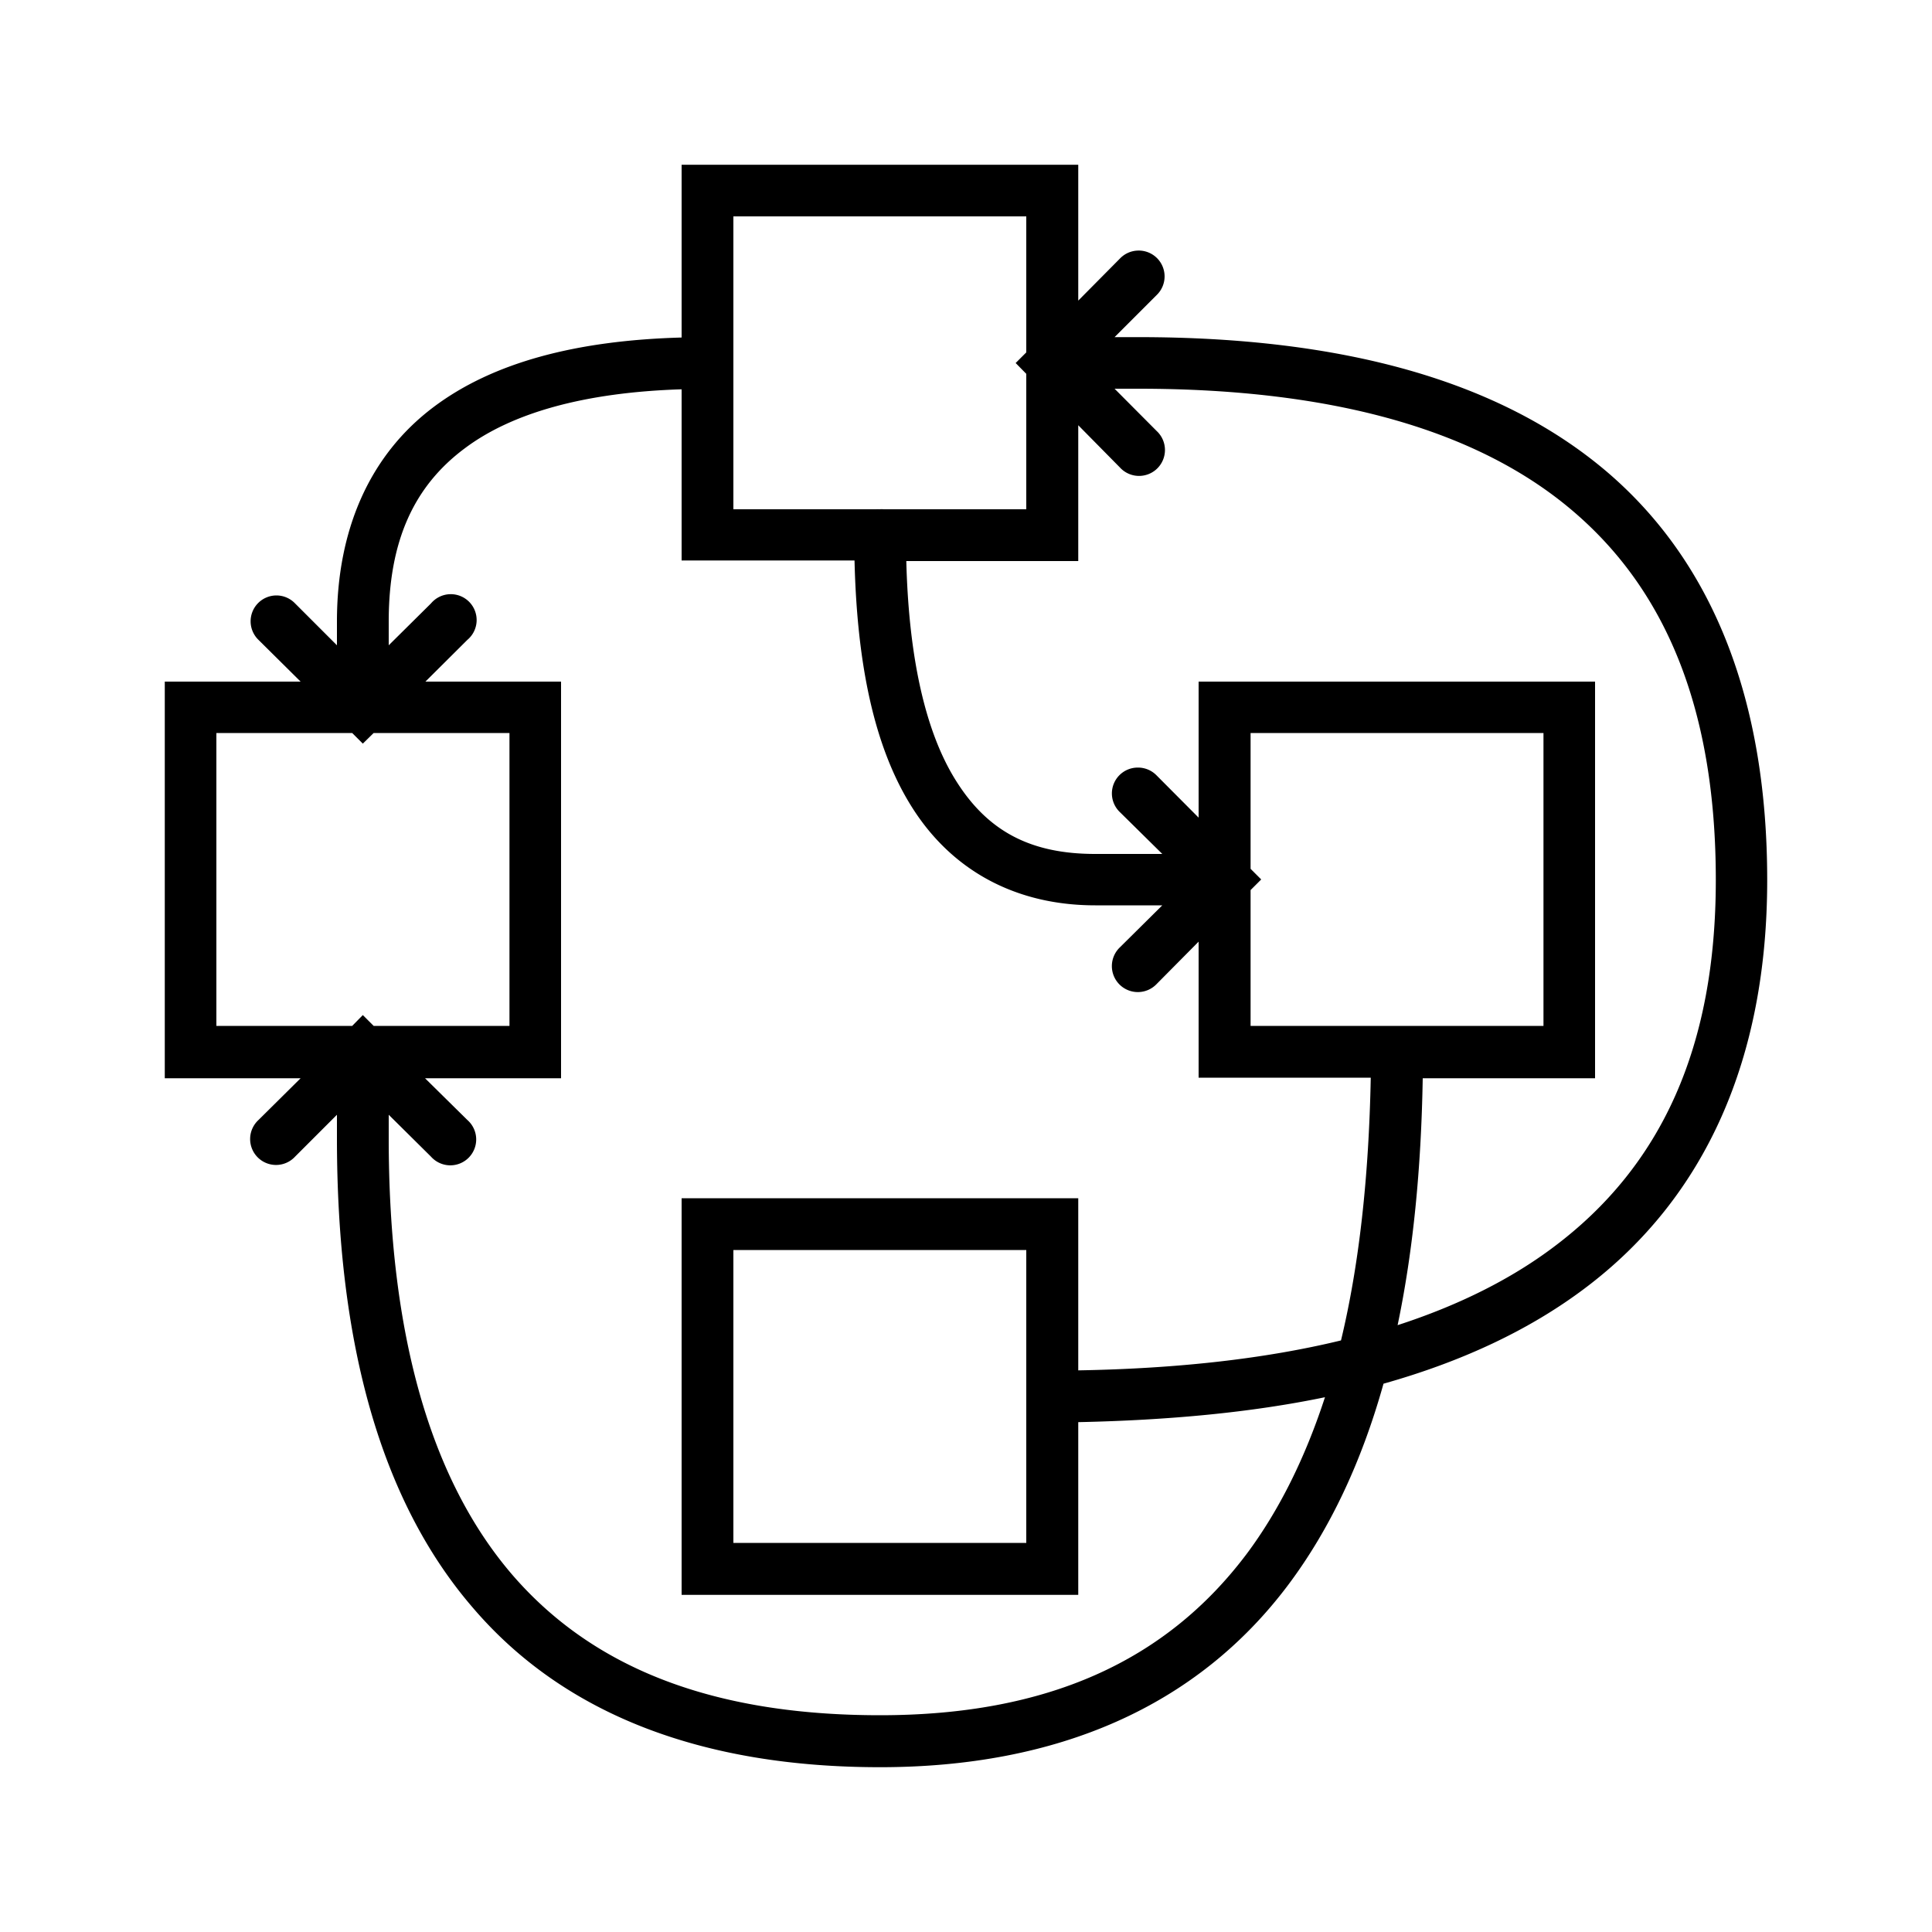 <?xml version="1.0"?>

<svg xmlns="http://www.w3.org/2000/svg" viewBox="0 0 100 100" width="100" height="100">
   
  <path d="m 35.28,8.527 0,8.943 c -5.46,0.15 -9.77,1.29 -12.84,3.6 -3.31,2.49 -5,6.35 -5,11.1 l 0,1.23 -2.17,-2.17 a 1.338,1.338 0 0 0 -0.96,-0.41 1.338,1.338 0 0 0 -0.93,2.3 l 2.18,2.16 -7.031,0 0,19.18 0,1.35 7.031,0 -2.18,2.16 a 1.341,1.341 0 1 0 1.89,1.9 l 2.17,-2.17 0,1.22 c 0,10.59 2.26,18.76 7.03,24.29 4.73,5.54 11.9,8.26 21.08,8.26 9.2,0 16.41,-3.15 21.13,-9.44 2.15,-2.87 3.79,-6.34 4.93,-10.41 4.08,-1.15 7.55,-2.78 10.41,-4.93 6.29,-4.72 9.45,-11.94 9.45,-21.14 0,-9.18 -2.72,-16.34 -8.25,-21.09 -5.55,-4.75 -13.7,-7.01 -24.3,-7.01 l -1.23,0 2.18,-2.18 a 1.338,1.338 0 0 0 -0.98,-2.3 1.338,1.338 0 0 0 -0.92,0.41 l -2.16,2.18 0,-7.033 -20.53,0 z m 2.68,2.673 15.16,0 0,7.04 -0.55,0.55 0.55,0.56 0,7.01 -7.37,0 a 1.338,1.338 0 0 0 -0.23,0 1.338,1.338 0 0 0 -0.18,0 l -7.38,0 0,-15.16 z m 19.73,8.92 1.23,0 c 10.22,0 17.69,2.2 22.55,6.38 4.86,4.17 7.34,10.39 7.34,19.05 0,8.62 -2.79,14.8 -8.4,19 -2.21,1.66 -4.9,3.01 -8.07,4.04 0.8,-3.82 1.22,-8.07 1.3,-12.78 l 8.92,0 0,-20.53 -20.52,0 0,7.04 -2.17,-2.18 a 1.338,1.338 0 0 0 -0.97,-0.41 1.338,1.338 0 0 0 -0.93,2.31 l 2.19,2.16 -3.47,0 c -3.36,0 -5.58,-1.18 -7.22,-3.81 -1.53,-2.44 -2.43,-6.22 -2.56,-11.35 l 8.9,0 0,-7.03 2.16,2.19 a 1.341,1.341 0 1 0 1.9,-1.89 l -2.18,-2.19 z m -22.41,0 0,7.56 0,1.33 8.95,0 c 0.13,5.44 1.04,9.7 2.96,12.75 2.09,3.33 5.42,5.1 9.5,5.1 l 3.47,0 -2.19,2.17 a 1.344,1.344 0 1 0 1.9,1.9 l 2.17,-2.19 0,5.69 0,1.35 8.91,0 c -0.1,5.15 -0.6,9.69 -1.54,13.6 -3.92,0.95 -8.45,1.46 -13.6,1.55 l 0,-8.91 -20.53,0 0,19.18 0,1.35 20.53,0 0,-8.94 c 4.7,-0.1 8.96,-0.5 12.77,-1.29 -1.03,3.16 -2.38,5.86 -4.03,8.08 -4.2,5.6 -10.37,8.38 -19,8.38 -8.66,0 -14.88,-2.44 -19.06,-7.3 -4.17,-4.87 -6.37,-12.34 -6.37,-22.56 l 0,-1.22 2.19,2.17 a 1.339,1.339 0 1 0 1.88,-1.9 L 22,55.81 l 7.04,0 0,-20.53 -7.02,0 2.17,-2.16 a 1.338,1.338 0 1 0 -1.88,-1.89 l -2.19,2.17 0,-1.23 c 0,-4.16 1.3,-7 3.93,-8.96 2.42,-1.82 6.15,-2.9 11.23,-3.06 z m -24.08,17.82 7.03,0 0.55,0.55 0.56,-0.55 7.03,0 0,15.16 -7.03,0 -0.56,-0.56 -0.55,0.56 -7.03,0 0,-15.16 z m 53.53,0 15.16,0 0,15.16 -15.16,0 0,-7.03 0.55,-0.55 -0.55,-0.55 0,-7.03 z m -26.77,26.76 15.16,0 0,15.16 -15.16,0 0,-15.16 z"></path>
  
</svg>
